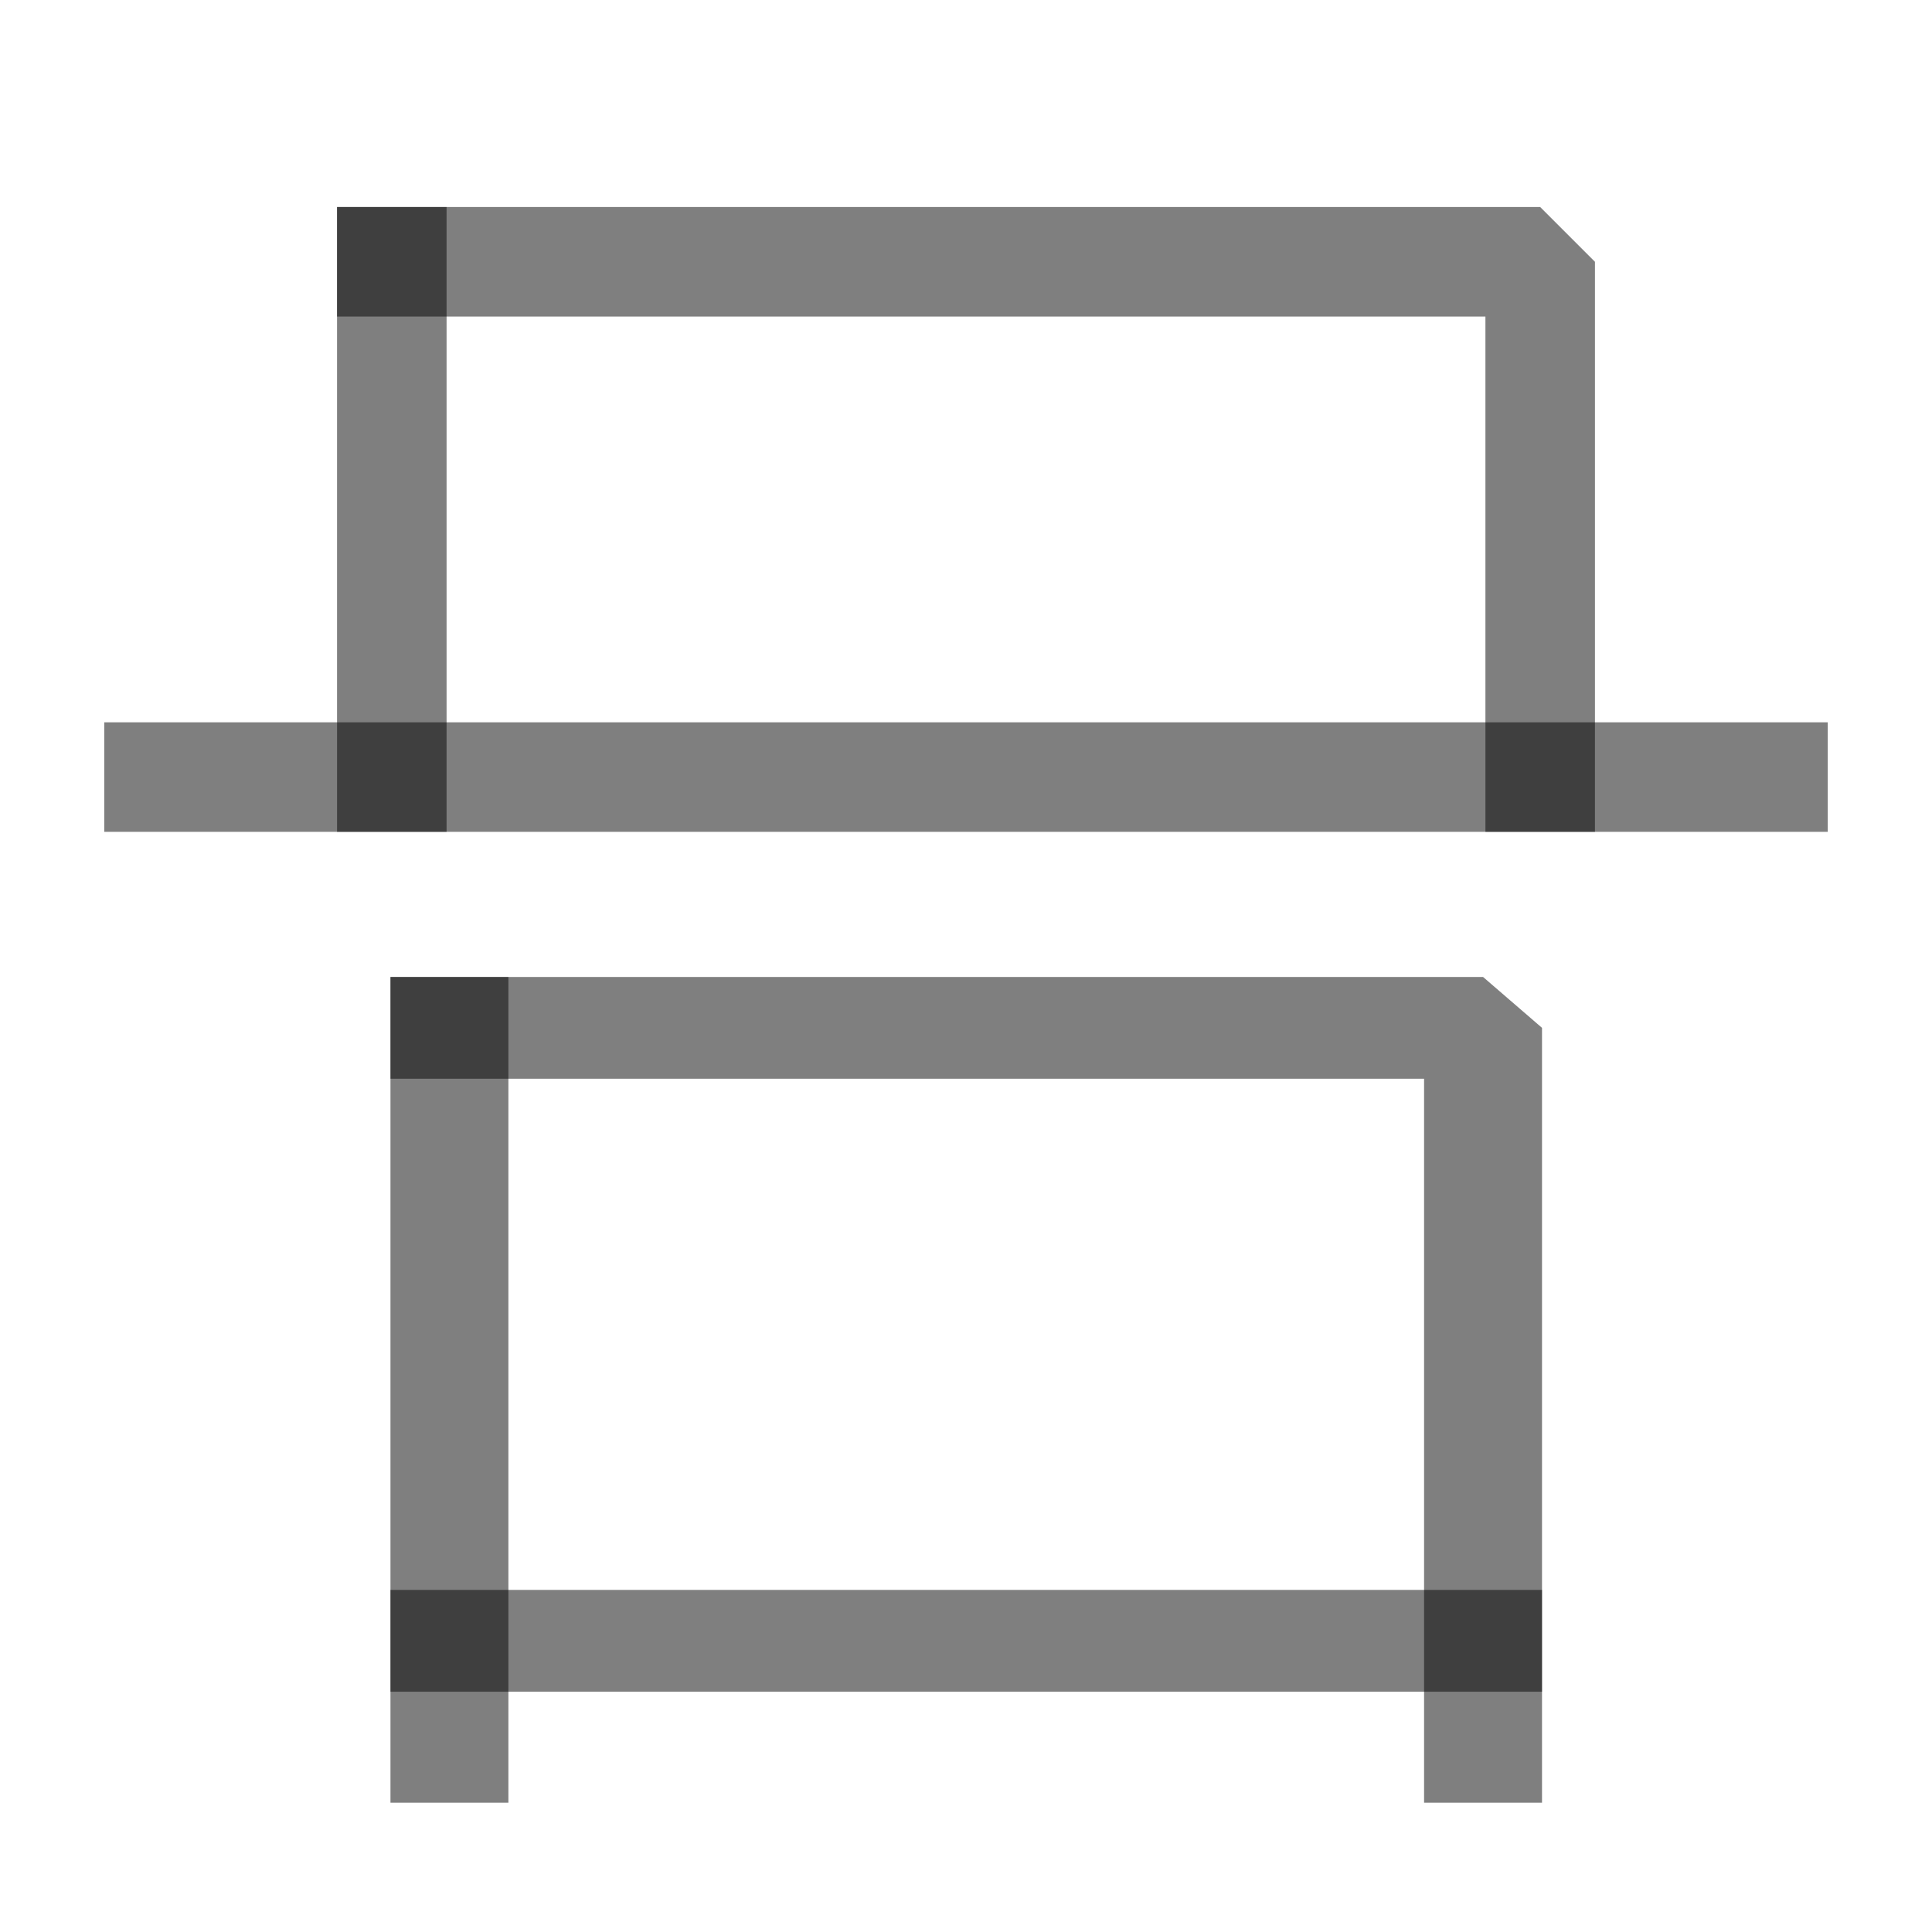 <?xml version="1.0" encoding="UTF-8" standalone="no"?>
<!-- Created with Inkscape (http://www.inkscape.org/) -->

<svg
   width="1000"
   height="1000"
   viewBox="0 0 264.583 264.583"
   version="1.1"
   id="svg5"
   sodipodi:docname="型.svg"
   inkscape:version="1.2.1 (9c6d41e410, 2022-07-14)"
   xmlns:inkscape="http://www.inkscape.org/namespaces/inkscape"
   xmlns:sodipodi="http://sodipodi.sourceforge.net/DTD/sodipodi-0.dtd"
   xmlns="http://www.w3.org/2000/svg"
   xmlns:svg="http://www.w3.org/2000/svg">
  <sodipodi:namedview
     id="namedview578"
     pagecolor="#ffffff"
     bordercolor="#000000"
     borderopacity="0.25"
     inkscape:showpageshadow="2"
     inkscape:pageopacity="0.0"
     inkscape:pagecheckerboard="0"
     inkscape:deskcolor="#d1d1d1"
     showgrid="false"
     inkscape:zoom="0.6675088"
     inkscape:cx="531.07914"
     inkscape:cy="297.37436"
     inkscape:window-width="1920"
     inkscape:window-height="1191"
     inkscape:window-x="-9"
     inkscape:window-y="-9"
     inkscape:window-maximized="1"
     inkscape:current-layer="svg5" />
  <defs
     id="defs2" />
  <path
     style="fill:#000000;fill-opacity:1;stroke:#000000;stroke-width:15;stroke-linecap:square;stroke-linejoin:bevel;stroke-dasharray:none;stroke-opacity:0.5"
     d="M 53.658,35.85 V 106.419"
     id="path2437" />
  <path
     style="fill:none;fill-opacity:1;stroke:#000000;stroke-width:15;stroke-linecap:square;stroke-linejoin:bevel;stroke-dasharray:none;stroke-opacity:0.5"
     d="M 210.925,106.419 V 35.85 H 53.658"
     id="path2441"
     sodipodi:nodetypes="ccc" />
  <path
     style="fill:#000000;fill-opacity:1;stroke:#000000;stroke-width:15;stroke-linecap:square;stroke-linejoin:bevel;stroke-dasharray:none;stroke-opacity:0.5"
     d="M 242.808,106.419 H 21.775"
     id="path2445" />
  <g
     id="g2046"
     transform="matrix(1.052,0,0,0.908,-1.865,18.485)"
     style="stroke-width:1.023">
    <path
       style="fill:#000000;fill-opacity:1;stroke:#000000;stroke-width:15.351;stroke-linecap:square;stroke-linejoin:bevel;stroke-dasharray:none;stroke-opacity:0.5"
       d="M 60.279,134.665 V 243.854"
       id="path2437-8" />
    <path
       style="fill:none;fill-opacity:1;stroke:#000000;stroke-width:15.351;stroke-linecap:square;stroke-linejoin:bevel;stroke-dasharray:none;stroke-opacity:0.5"
       d="M 60.279,134.665 H 194.833 v 109.189"
       id="path2443-9"
       sodipodi:nodetypes="ccc" />
    <path
       style="fill:#000000;fill-opacity:1;stroke:#000000;stroke-width:15.351;stroke-linecap:square;stroke-linejoin:bevel;stroke-dasharray:none;stroke-opacity:0.5"
       d="M 194.833,227.114 H 60.279"
       id="path2445-5" />
  </g>
</svg>
